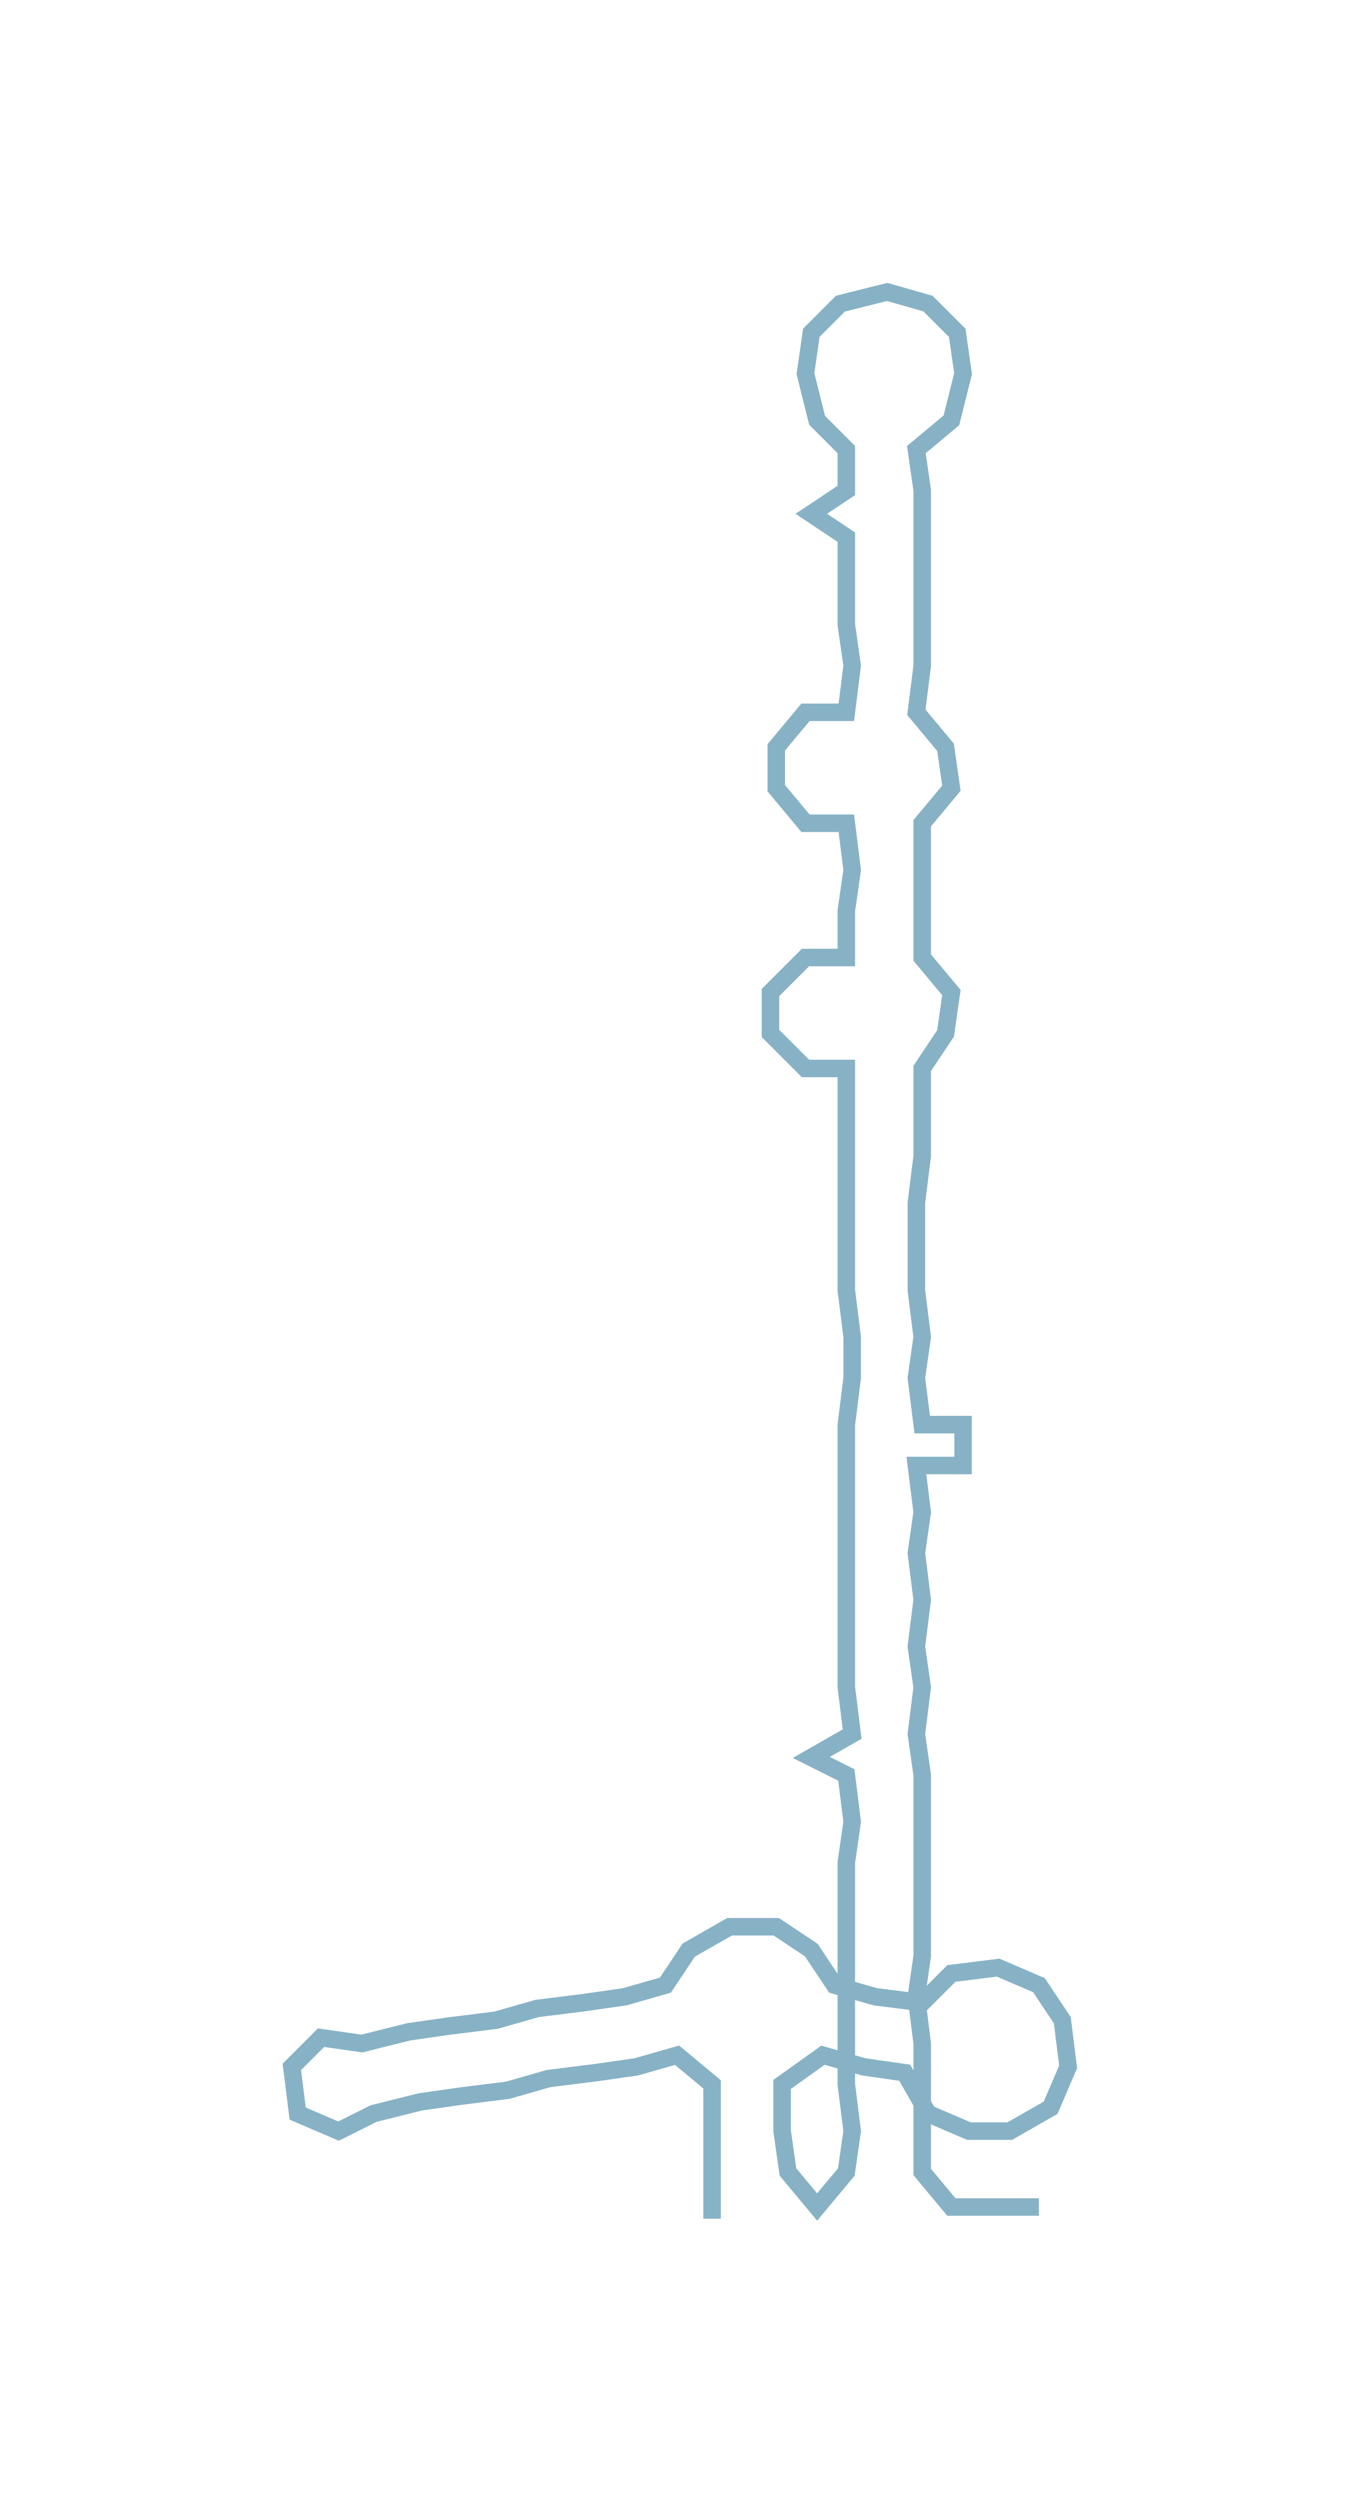 <ns0:svg xmlns:ns0="http://www.w3.org/2000/svg" width="163.613px" height="300px" viewBox="0 0 233.52 428.18"><ns0:path style="stroke:#87b2c5;stroke-width:3px;fill:none;" d="M122 380 L122 380 L122 372 L122 365 L122 357 L116 352 L109 354 L102 355 L94 356 L87 358 L79 359 L72 360 L64 362 L58 365 L51 362 L50 354 L55 349 L62 350 L70 348 L77 347 L85 346 L92 344 L100 343 L107 342 L114 340 L118 334 L125 330 L133 330 L139 334 L143 340 L150 342 L158 343 L163 338 L171 337 L178 340 L182 346 L183 354 L180 361 L173 365 L166 365 L159 362 L155 355 L148 354 L141 352 L134 357 L134 365 L135 372 L140 378 L145 372 L146 365 L145 357 L145 350 L145 342 L145 335 L145 327 L145 319 L146 312 L145 304 L139 301 L146 297 L145 289 L145 282 L145 274 L145 266 L145 259 L145 251 L145 244 L146 236 L146 229 L145 221 L145 214 L145 206 L145 198 L145 191 L145 183 L138 183 L132 177 L132 170 L138 164 L145 164 L145 156 L146 149 L145 141 L138 141 L133 135 L133 128 L138 122 L145 122 L146 114 L145 107 L145 99 L145 92 L139 88 L145 84 L145 77 L140 72 L138 64 L139 57 L144 52 L152 50 L159 52 L164 57 L165 64 L163 72 L157 77 L158 84 L158 92 L158 99 L158 107 L158 114 L157 122 L162 128 L163 135 L158 141 L158 149 L158 156 L158 164 L163 170 L162 177 L158 183 L158 191 L158 198 L157 206 L157 214 L157 221 L158 229 L157 236 L158 244 L165 244 L165 251 L157 251 L158 259 L157 266 L158 274 L157 282 L158 289 L157 297 L158 304 L158 312 L158 319 L158 327 L158 335 L157 342 L158 350 L158 357 L158 365 L158 372 L163 378 L171 378 L178 378" /></ns0:svg>